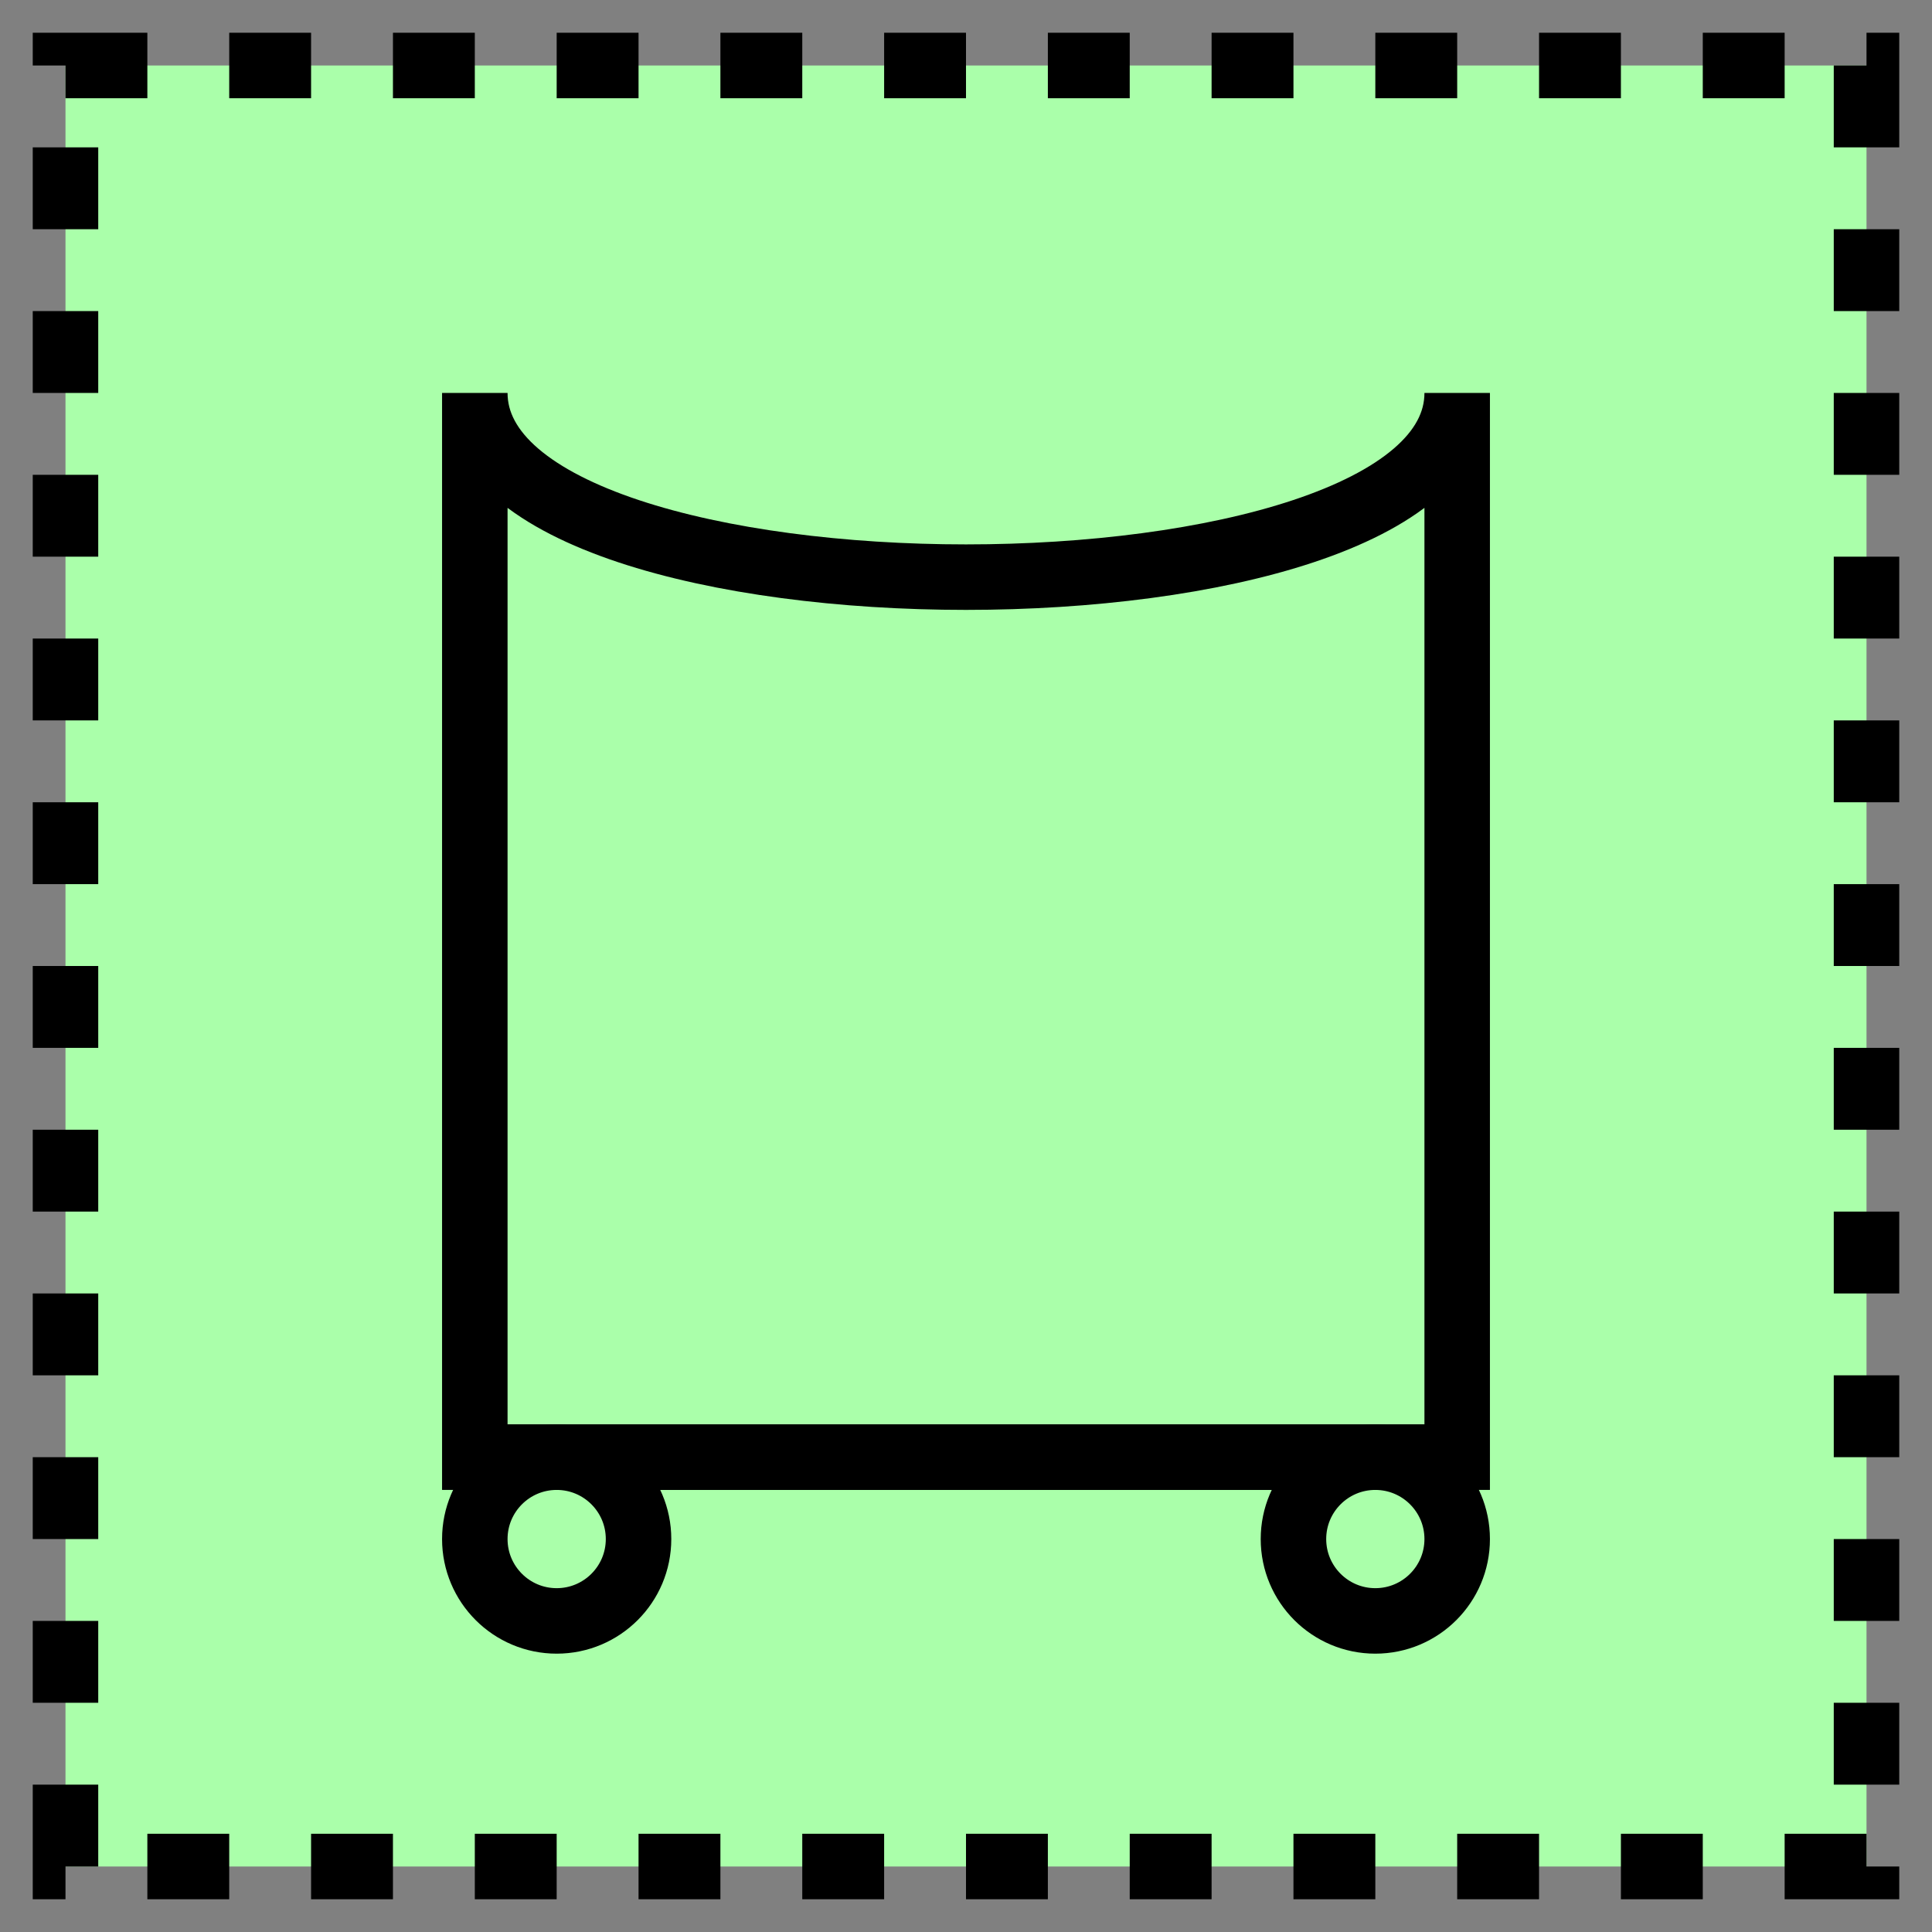 <svg xmlns="http://www.w3.org/2000/svg" version="1.2" baseProfile="tiny" width="302.08" height="302.08" viewBox="41 41 118 118"><rect x="41" y="41" width="118" height="118" fill="#808080" stroke="none"/><path d="M45,45 l110,0 0,110 -110,0 z" stroke-width="4" stroke="black" stroke-dasharray="5,5" fill="rgb(170,255,170)" fill-opacity="1" ></path><path d="m 70,65 c 0,15 60,15 60,0 l 0,65 -60,0 z" stroke-width="4" stroke="black" fill="none" ></path><path d="m 70,130 60,0" stroke-width="4" stroke="black" fill="none" ></path><circle cx="75" cy="135" r="5" stroke-width="4" stroke="black" fill="none" ></circle><circle cx="125" cy="135" r="5" stroke-width="4" stroke="black" fill="none" ></circle></svg>